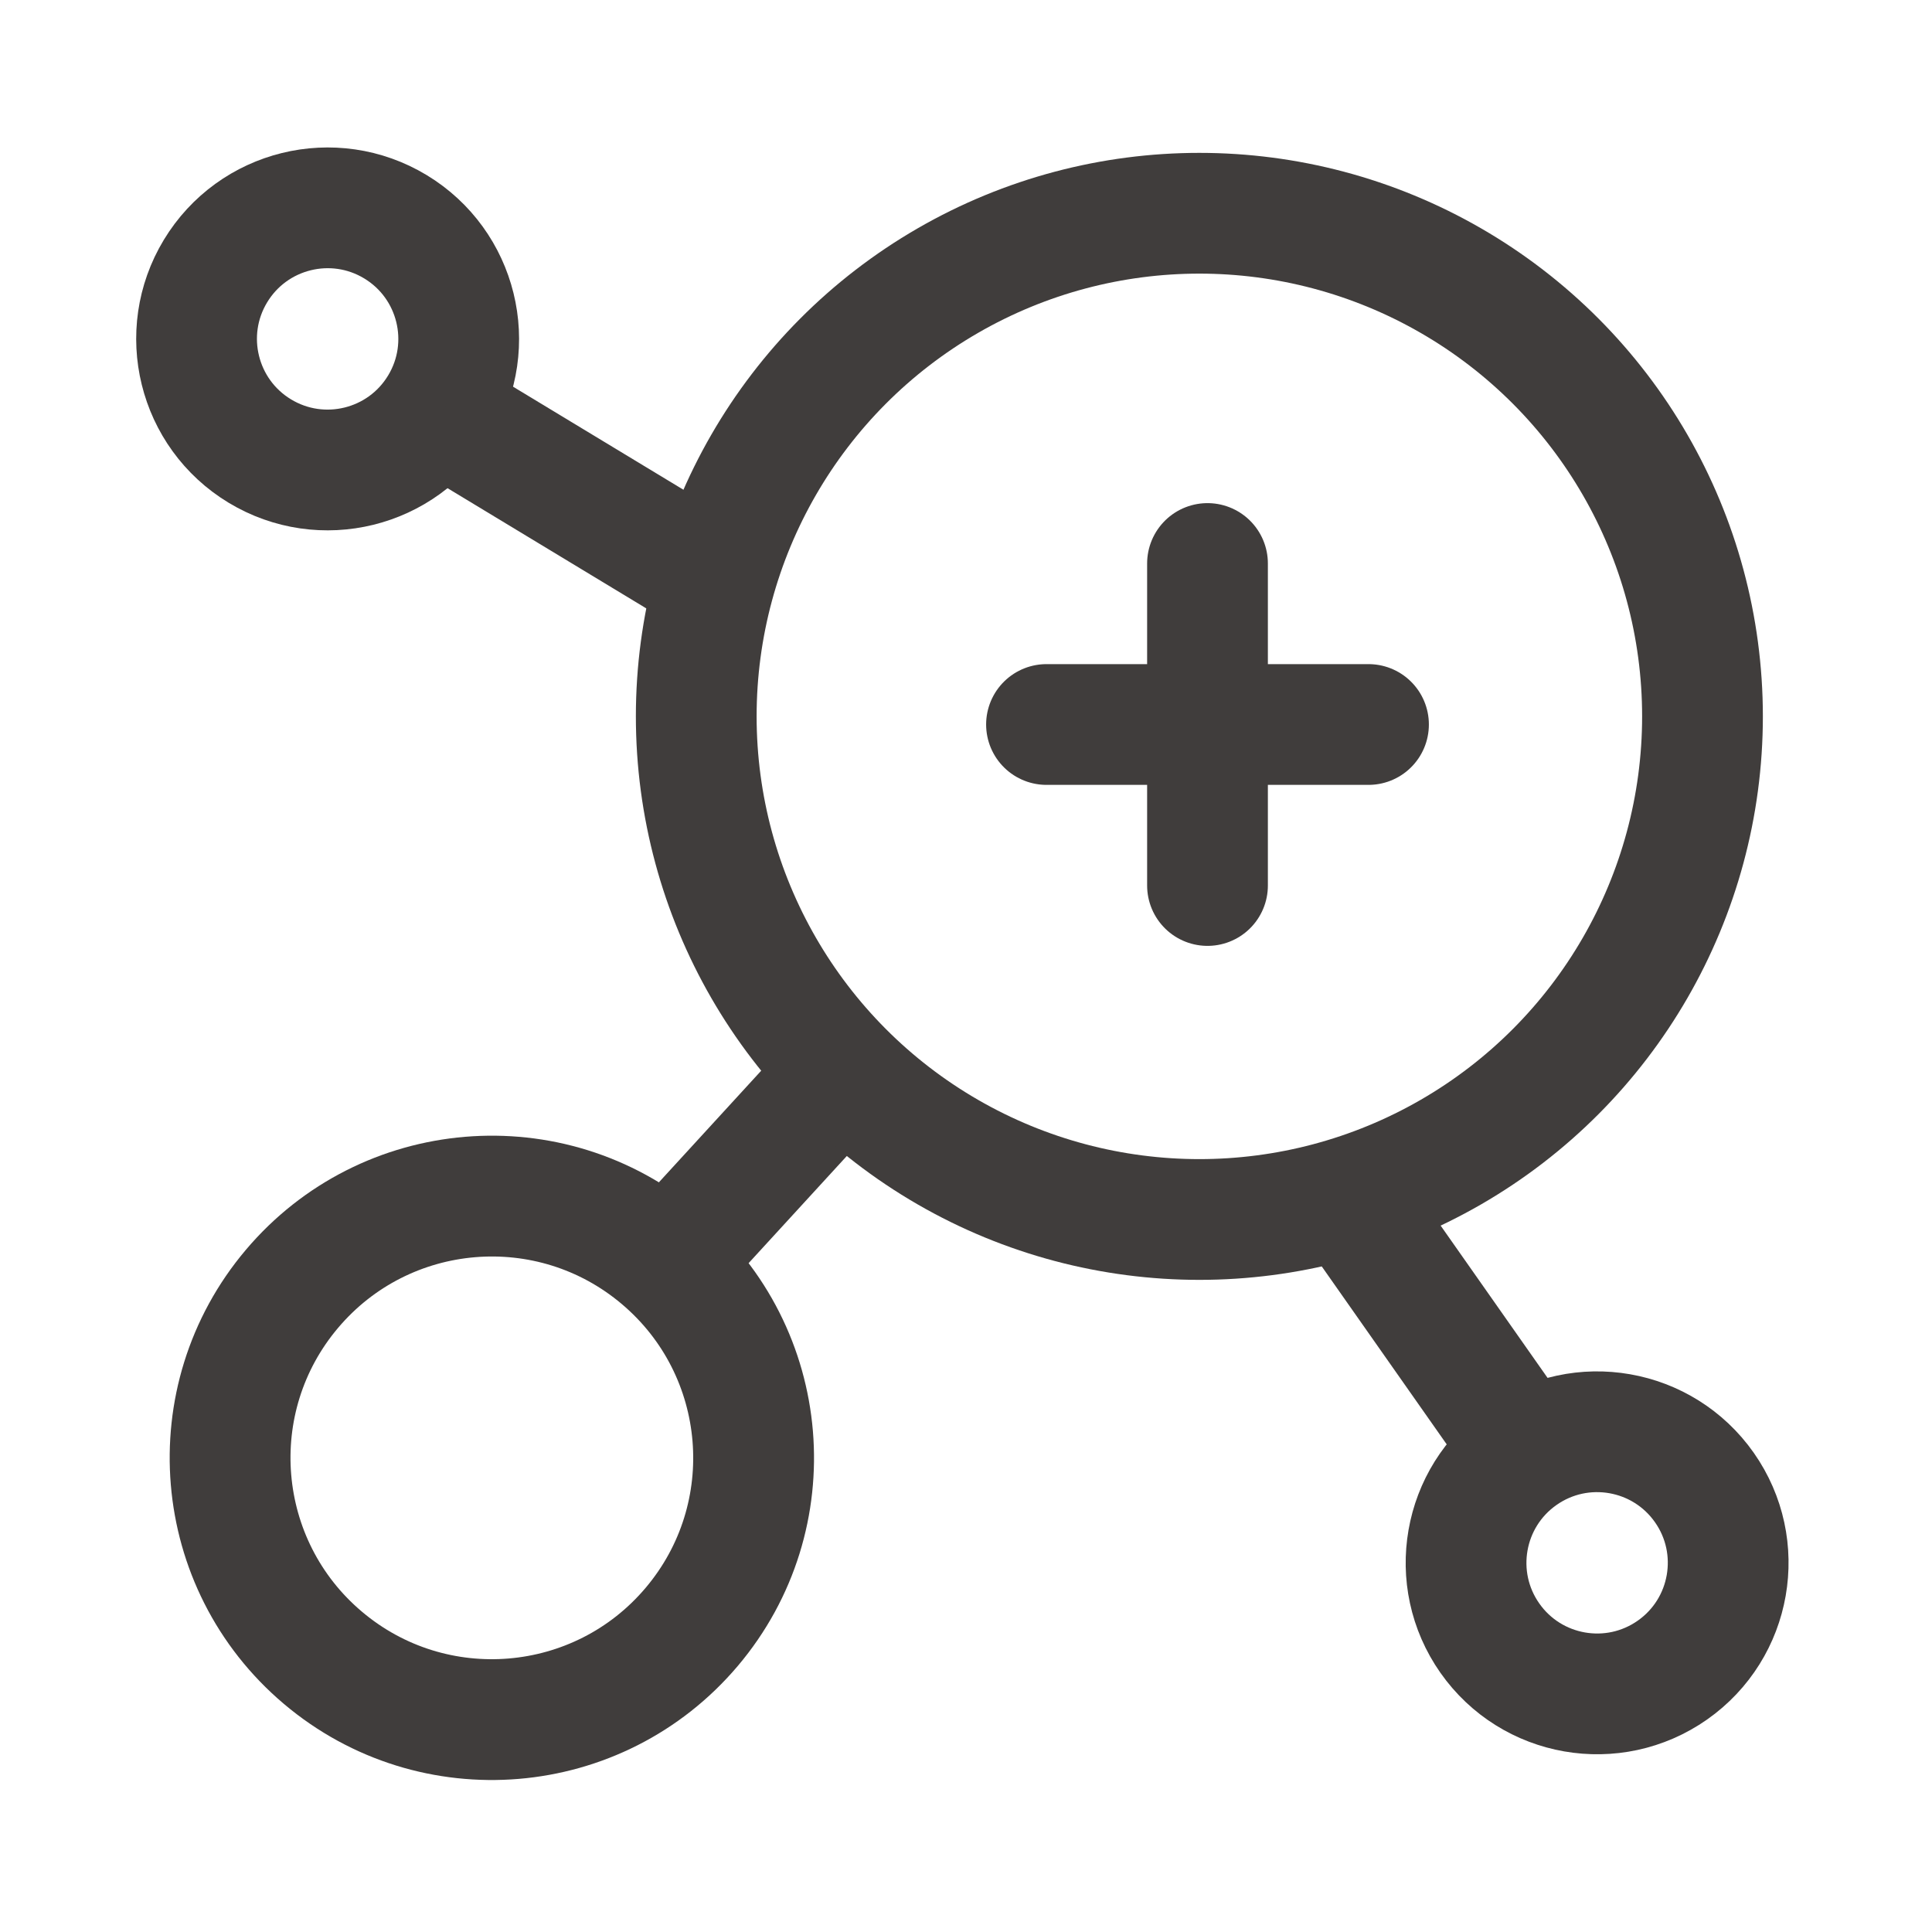 <svg width="24" height="24" viewBox="0 0 24 24" fill="none" xmlns="http://www.w3.org/2000/svg">
<circle cx="4.07" cy="4.21" r="1.628" transform="rotate(-58.836 4.07 4.21)" stroke="#403D3C" stroke-width="1.5"/>
<path d="M5.477 5.138L8.868 7.189" stroke="#403D3C" stroke-width="1.5"/>
<circle cx="19.84" cy="19.414" r="1.628" transform="rotate(144.922 19.84 19.414)" stroke="#403D3C" stroke-width="1.5"/>
<path d="M18.927 17.998L16.649 14.754" stroke="#403D3C" stroke-width="1.5"/>
<circle r="3.25" transform="matrix(0.764 0.646 0.646 -0.764 6.11 18.11)" stroke="#403D3C" stroke-width="1.5"/>
<path d="M8 15.999L10.703 13.05" stroke="#403D3C" stroke-width="1.5"/>
<circle cx="14.899" cy="8.899" r="6.25" stroke="#403D3C" stroke-width="1.5"/>
<path d="M13 9H17" stroke="#403D3C" stroke-width="1.5" stroke-linecap="round"/>
<path d="M15 11V7" stroke="#403D3C" stroke-width="1.5" stroke-linecap="round"/>
</svg>
